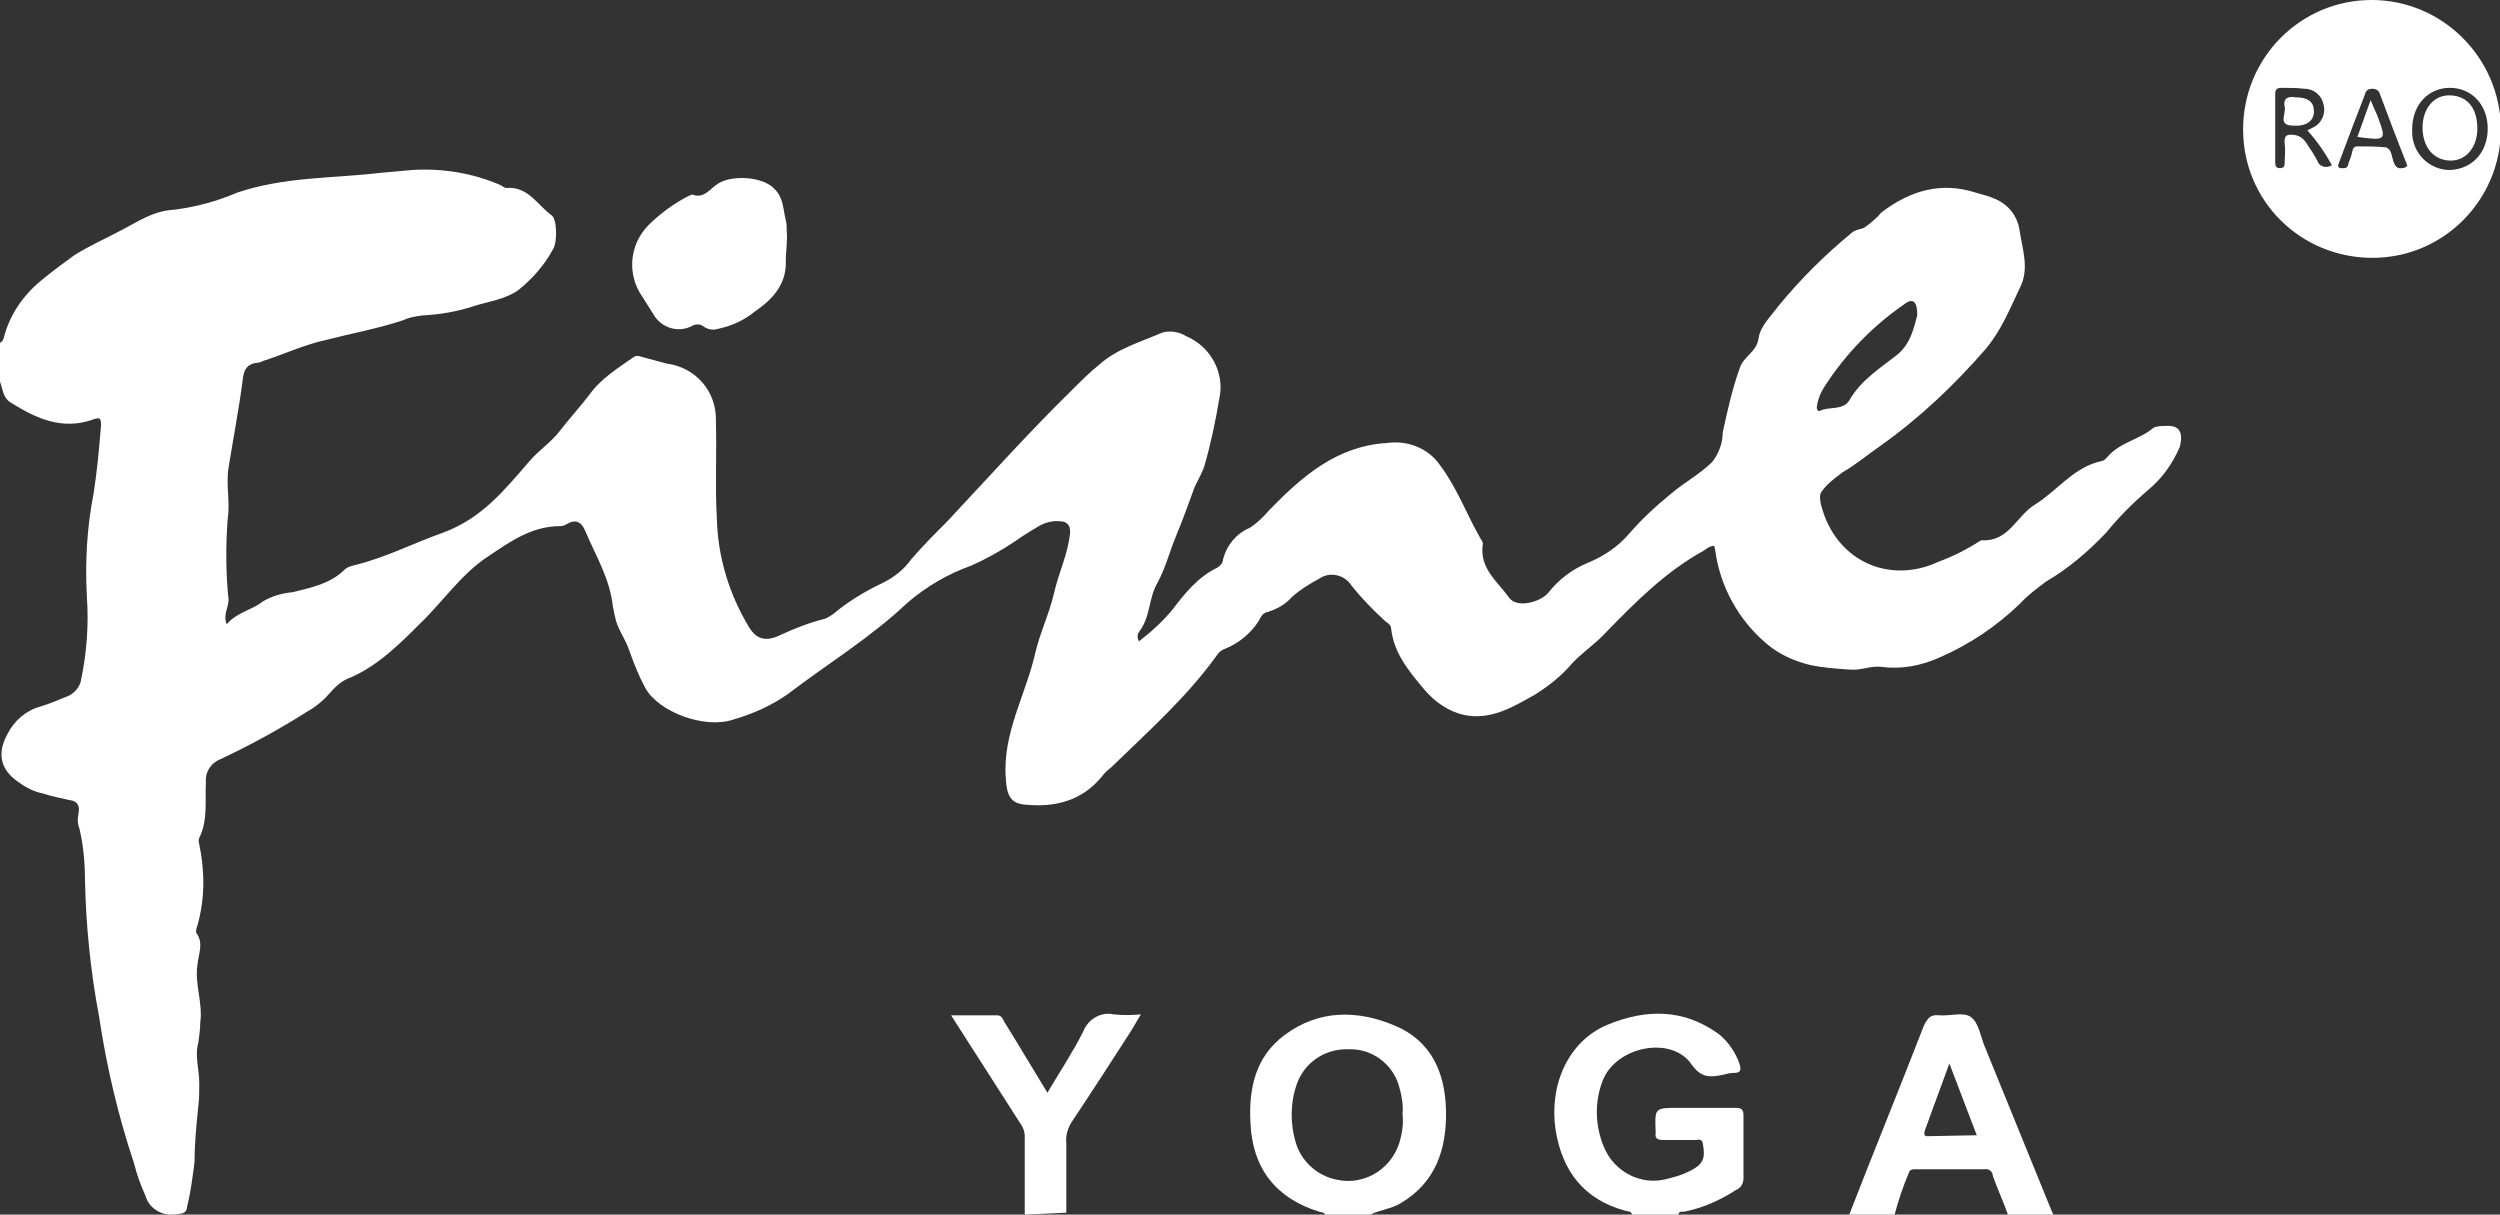 <?xml version="1.0" encoding="utf-8"?>
<!-- Generator: Adobe Illustrator 23.0.3, SVG Export Plug-In . SVG Version: 6.00 Build 0)  -->
<svg version="1.1" id="图层_1" xmlns="http://www.w3.org/2000/svg" xmlns:xlink="http://www.w3.org/1999/xlink" x="0px" y="0px"
	 viewBox="0 0 264.7 128.6" style="enable-background:new 0 0 264.7 128.6;" xml:space="preserve">
<rect x="0" y="0" width="264.7" height="128.6" fill="#333333" stroke="none"/>
<style type="text/css">
	.st0{fill:#FFFFFF;}
</style>
<title>资源 1</title>
<g>
	<g id="图层_1-2">
		<path class="st0" d="M172.8,128.6c-0.1-0.4-0.4-0.3-0.7-0.4c-4.4-1.2-6.7-4.2-7.4-8.6c-0.7-4.8,1.4-9.4,5.5-11.1s8.1-1.7,11.8,1
			c1,0.8,1.8,2,2.2,3.2c0.2,0.7,0,0.9-0.6,0.9c-0.4,0-0.8,0.1-1.2,0.2c-1.4,0.3-2.3,0.3-3.3-1.1c-2.1-3.1-8-1.9-9.4,1.7
			c-0.9,2.3-0.8,4.8,0.1,7c1.1,2.7,4,4.2,6.8,3.4c0.8-0.2,1.5-0.4,2.3-0.8c1.4-0.7,1.7-1.3,1.4-2.9c-0.1-0.6-0.5-0.4-0.8-0.4
			c-1.1,0-2.2,0-3.4,0c-0.5,0-0.9-0.1-0.8-0.7c0-0.1,0-0.2,0-0.2c-0.1-2.5-0.1-2.5,2.4-2.5c2,0,4.1,0,6.1,0c0.6,0,0.8,0.2,0.8,0.8
			c0,2.2,0,4.5,0,6.7c0,0.5-0.3,1-0.8,1.2c-1.7,1.1-3.5,1.9-5.5,2.3c-0.2,0-0.5-0.1-0.6,0.3H172.8z"/>
		<path class="st0" d="M108.5,128.6c0-2.8,0-5.5,0-8.3c0-0.5-0.2-1-0.5-1.4l-7.3-11.4c1.8,0,3.3,0,4.9,0c0.5,0,0.6,0.5,0.8,0.8
			c1.5,2.4,2.9,4.8,4.5,7.4c1.3-2.2,2.7-4.3,3.8-6.5c0.5-1.3,1.9-2.1,3.2-1.8c1,0.1,1.9,0.1,2.9,0c-0.5,0.8-0.8,1.4-1.2,2
			c-2,3.1-4,6.2-6,9.2c-0.5,0.7-0.8,1.6-0.7,2.4c0,2.5,0,5,0,7.4L108.5,128.6z"/>
		<path class="st0" d="M83.3,24.5c0.1,1-0.1,2.1-0.1,3.1c0.1,2.5-1.4,4.1-3.3,5.4c-1.1,0.9-2.4,1.5-3.8,1.8
			c-0.6,0.2-1.2,0.1-1.7-0.3c-0.3-0.2-0.8-0.2-1.1,0c-1.5,0.8-3.3,0.2-4.1-1.2c-0.4-0.6-0.8-1.3-1.2-1.9c-1.6-2.3-1.4-5.4,0.6-7.5
			c1.3-1.3,2.8-2.4,4.4-3.2c0.1,0,0.2-0.1,0.3-0.1c1.3,0.5,1.9-0.7,2.8-1.2c1.5-0.9,4.7-0.7,5.9,0.6c1,1,0.9,2.2,1.2,3.3
			C83.3,23.7,83.3,24.1,83.3,24.5z"/>
		<path class="st0" d="M229.3,45.1c-0.4,0-0.9,0-1.3,0.2c-1.4,1.2-3.4,1.5-4.7,2.9c-0.2,0.2-0.4,0.5-0.7,0.6c-3,0.6-4.7,3.1-7.1,4.6
			c-2,1.2-2.8,4-5.7,3.8c-0.1,0-0.1,0.1-0.2,0.1c-1.4,0.9-2.8,1.6-4.4,2.2c-5.2,2.4-10.9-0.1-12.4-6.1c-0.1-0.5-0.2-1,0.1-1.4
			c0.6-0.8,1.4-1.4,2.2-2c1.4-0.8,2.7-1.9,4-2.8c4.1-2.9,7.8-6.4,11.1-10.2c1.7-2,2.6-4.3,3.7-6.6c1-2,0.2-4.1-0.1-6.2
			c-0.1-0.6-0.4-1.3-0.8-1.8c-1-1.3-2.4-1.6-3.8-2c-3.7-1.2-7-0.2-10,2.1c-0.5,0.6-1.1,1.1-1.8,1.6c-0.4,0.2-1,0.2-1.4,0.6
			c-2.8,2.3-5.4,4.9-7.7,7.7c-0.8,1.1-1.9,2.1-2.1,3.4c-0.2,1.5-1.6,1.9-2,3.2c-0.8,2.2-1.3,4.5-1.8,6.8c0,1.1-0.4,2.2-1.1,3.1
			c-1.3,1.3-3,2.2-4.4,3.4c-1.6,1.3-3.1,2.7-4.4,4.2c-1.2,1.4-2.7,2.4-4.4,3.1c-1.7,0.7-3.1,1.8-4.2,3.2c-0.9,1-3.3,1.6-4.1,0.5
			c-1.2-1.7-3.2-3.1-2.8-5.7c0-0.2-0.1-0.4-0.2-0.5c-1.5-2.6-2.5-5.4-4.3-7.8c-1.2-1.8-3.4-2.7-5.6-2.4c-5.3,0.3-9,3.5-12.5,7.1
			c-0.6,0.7-1.3,1.4-2.1,1.9c-1.4,0.6-2.4,1.8-2.8,3.3c0,0.4-0.3,0.7-0.6,0.9c-2.1,1-3.5,2.8-4.8,4.5c-1,1.2-2.2,2.3-3.5,3.3
			c-0.2-0.3-0.2-0.7,0-1c1.2-1.5,1-3.5,1.9-5.1s1.3-3.3,2-5s1.3-3.3,1.9-5c0.3-0.8,0.8-1.5,1.1-2.4c0.7-2.4,1.2-4.8,1.6-7.2
			c0.6-2.7-0.9-5.5-3.5-6.6c-0.8-0.5-1.7-0.6-2.5-0.4c-2.3,1-4.8,1.7-6.7,3.4c-1,0.8-1.9,1.7-2.8,2.6c-4.6,4.5-8.9,9.3-13.3,14
			c-1.3,1.3-2.6,2.6-3.8,4c-0.8,1.1-1.8,1.9-3,2.5c-1.7,0.8-3.4,1.8-4.9,3c-0.3,0.3-0.8,0.6-1.2,0.8c-1.6,0.4-3.2,1-4.7,1.7
			c-1.6,0.8-2.6,0.5-3.4-0.8c-2.1-3.5-3.3-7.4-3.4-11.5c-0.2-3.4,0-6.9-0.1-10.3c0.1-3.1-2.1-5.7-5.2-6.1L68,37.8
			c-0.3-0.1-0.6-0.2-0.9,0c-1.7,1.2-3.5,2.3-4.7,4c-1,1.3-2.1,2.5-3.1,3.8S57,47.7,56,48.9c-2.6,3-5,6-9.1,7.5
			c-3.1,1.1-6,2.6-9.2,3.4c-0.4,0.1-0.9,0.2-1.2,0.5C35,61.8,33,62.2,31,62.7c-1.1,0.1-2.2,0.4-3.2,1c-1.1,0.9-2.7,1.1-3.8,2.4
			c-0.4-1,0.2-1.8,0.2-2.6c-0.3-2.8-0.3-5.7-0.1-8.5c0.3-1.8-0.2-3.7,0.1-5.5c0.5-3.1,1.1-6.2,1.5-9.3c0.1-1.1,0.5-1.7,1.6-1.8
			c0.2,0,0.4-0.1,0.6-0.2c2.2-0.7,4.3-1.7,6.6-2.2c2.7-0.7,5.5-1.2,8.2-2.1c0.6-0.3,1.3-0.4,2-0.5c1.9-0.1,3.7-0.4,5.5-1
			c1.6-0.5,3.3-0.7,4.7-1.7c1.5-1.2,2.8-2.7,3.7-4.4c0.4-0.7,0.4-3.1-0.2-3.5c-1.5-1.1-2.5-3.1-4.8-2.9c-0.2,0-0.4-0.2-0.6-0.3
			c-3-1.3-6.2-1.8-9.4-1.6c-1.1,0.1-2.2,0.2-3.3,0.3c-5.1,0.6-10.2,0.4-15.2,2.1c-2.1,0.9-4.3,1.5-6.6,1.8c-2.2,0.1-3.8,1.2-5.5,2.1
			S9.5,26,7.9,27c-1.1,0.8-2.2,1.6-3.3,2.5C2.7,31,1.2,33,0.5,35.4c-0.1,0.3-0.1,0.7-0.5,0.9v4.1c0.3,0.8,0.3,1.7,1.1,2.2
			c2.7,1.7,5.5,3,8.8,1.8c0.6-0.2,0.8-0.2,0.8,0.6c-0.2,2.4-0.4,4.8-0.8,7.3C9.2,55.9,9,59.5,9.2,63.2c0.2,2.9,0,5.8-0.6,8.7
			c-0.1,0.8-0.7,1.5-1.4,1.8c-1,0.4-1.9,0.8-2.9,1.1c-1.5,0.4-2.8,1.5-3.5,2.9c-1.1,2-0.8,3.7,1,5c0.8,0.6,1.7,1.1,2.7,1.3
			c0.9,0.3,1.9,0.5,2.8,0.7c0.9,0.1,1.2,0.6,1,1.5c-0.1,0.5-0.1,1,0.1,1.5C8.8,89.3,9,91.3,9,93.2c0.1,4.9,0.6,9.7,1.5,14.5
			c0.8,5.3,2,10.4,3.7,15.5c0.3,1.2,0.7,2.3,1.2,3.4c0.3,1.1,1.3,1.9,2.5,2c0.4,0,0.8,0,1.2-0.1c0.4,0,0.7-0.3,0.7-0.7
			c0.4-1.6,0.6-3.2,0.8-4.8c0-2,0.2-3.9,0.4-5.9c0.1-0.8,0.1-1.6,0.1-2.4c0-1.5-0.5-2.9-0.1-4.3c0.1-0.7,0.2-1.4,0.2-2.1
			c0.3-2.1-0.6-4.1-0.3-6.1c0.1-1.2,0.7-2.3-0.1-3.4c-0.1-0.2,0-0.5,0.1-0.8c0.8-2.8,0.8-5.7,0.2-8.6c-0.1-0.3-0.1-0.6,0.1-0.9
			c0.8-1.8,0.5-3.8,0.6-5.7c-0.1-1,0.5-2,1.5-2.4c3.2-1.5,6.3-3.2,9.3-5.1c0.9-0.5,1.7-1.2,2.4-2c0.6-0.7,1.3-1.3,2.2-1.6
			c2.9-1.3,5.1-3.5,7.3-5.7c2.4-2.3,4.3-5.2,7.2-7.1c2.4-1.6,4.6-3.2,7.7-3.2c0.2,0,0.4-0.1,0.6-0.2c1-0.6,1.6-0.2,2,0.8
			c1.1,2.6,2.6,5,2.9,8c0.1,0.3,0.1,0.6,0.2,0.9c0.2,1.3,1.1,2.4,1.5,3.6c0.5,1.4,1,2.7,1.7,4c1.4,2.6,6.3,4.4,9.3,3.4
			c2.1-0.6,4.1-1.5,5.8-2.7c4.2-3.2,8.8-6,12.7-9.7c2-1.7,4.2-3,6.7-3.9c1.6-0.7,3.2-1.6,4.7-2.6c0.8-0.6,1.7-1.1,2.5-1.6
			c0.7-0.4,1.5-0.6,2.3-0.5c0.6,0,1,0.4,1,1c0,0.1,0,0.2,0,0.2c-0.2,2.2-1.2,4.2-1.7,6.4c-0.5,2.2-1.5,4.2-2,6.4
			c-1,4.4-3.5,8.5-3.1,13.3c0.1,1.7,0.5,2.6,2.1,2.7c3.1,0.3,5.9-0.4,8-2.9c0.3-0.4,0.6-0.7,1-1c3.9-3.8,8.1-7.5,11.3-12
			c0.2-0.3,0.5-0.5,0.8-0.6c1.5-0.6,2.8-1.7,3.6-3c0.2-0.4,0.4-0.8,0.9-0.9c1-0.3,1.9-0.8,2.6-1.6c0.9-0.8,1.9-1.4,3-2
			c1.1-0.7,2.6-0.3,3.3,0.8c1.1,1.4,2.3,2.6,3.6,3.8c0.3,0.2,0.6,0.4,0.6,0.8c0.3,2.6,1.9,4.5,3.5,6.4c1.1,1.3,2.5,2.3,4.2,2.7
			c2.9,0.6,5.3-0.9,7.6-2.2c1.4-0.9,2.7-1.9,3.8-3.2c1.1-1.2,2.5-2.1,3.6-3.3c3.2-3.3,6.4-6.5,10.4-8.7c0.3-0.2,0.6-0.5,1.1-0.5
			c0,0.1,0.1,0.3,0.1,0.4c0.5,3.9,2.5,7.5,5.5,10c1.3,1.1,2.9,1.8,4.5,2.2c1.4,0.3,2.8,0.4,4.3,0.5c1.1,0.1,2.1-0.4,3.2-0.3
			c2.2,0.3,4.3-0.1,6.3-1c3.2-1.4,6-3.3,8.5-5.7c0.8-0.9,1.8-1.6,2.7-2.3c2.4-1.4,4.5-3.2,6.4-5.2c1.3-1.6,2.8-3.1,4.3-4.4
			c1.5-1.2,2.7-2.8,3.5-4.7C231.2,45.7,230.7,45,229.3,45.1z M192.4,42.9c0.1-0.7,0.4-1.4,0.8-2c2.2-3.4,5-6.3,8.3-8.6
			c1-0.8,1.5-0.5,1.5,1.1c-0.4,1.4-0.7,3.1-2.3,4.3c-1.8,1.4-3.7,2.6-4.9,4.7c-0.7,1.1-2.1,0.6-3.1,1.1
			C192.4,43.6,192.3,43.2,192.4,42.9z"/>
		<path class="st0" d="M153.1,117.5c-0.1-4-1.6-7.3-5.4-8.9c-4-1.7-8.1-1.7-11.7,1c-3.1,2.3-3.8,5.7-3.6,9.3c0.2,4.8,2.7,8,7.3,9.4
			c0.2,0.1,0.5,0,0.6,0.3h4.8c1-0.5,2.2-0.6,3.2-1.2C152,125.2,153.2,121.7,153.1,117.5z M148.3,120.5c-0.7,3.1-3.7,5.1-6.8,4.4
			c-2-0.4-3.7-1.9-4.3-3.9s-0.6-4.2,0.1-6.2c0.8-2.3,3-3.8,5.5-3.7c2.4-0.1,4.6,1.5,5.3,3.8c0.3,1,0.5,2.1,0.4,3.1
			C148.6,118.9,148.5,119.7,148.3,120.5L148.3,120.5z"/>
		<path class="st0" d="M217.1,127.9c-2.3-5.7-4.7-11.5-7-17.2c-0.4-1-0.6-2.4-1.4-3s-2.2-0.1-3.4-0.2c-0.9-0.1-1.2,0.3-1.6,1.1
			c-2.6,6.7-5.3,13.3-7.9,20h4.8c0.4-1.5,0.9-3,1.5-4.4c0.1-0.4,0.4-0.4,0.8-0.4c2.4,0,4.8,0,7.2,0c0.4-0.1,0.9,0.2,0.9,0.7
			c0.5,1.4,1.1,2.7,1.6,4.1h4.8C217.3,128.4,217.2,128.1,217.1,127.9z M204.1,120.3c-0.4,0-0.4-0.2-0.3-0.6l2.6-7.1l2.9,7.6
			L204.1,120.3L204.1,120.3z"/>
		<path class="st0" d="M245,11.8c0-1-0.6-1.5-2-1.5c-0.6-0.1-1.3,0-1.1,1c0.2,0.7-0.8,2,0.9,2C244.2,13.4,245,12.8,245,11.8z"/>
		<path class="st0" d="M251,10.6l-1.4,3.9c3.1,0.4,3.1,0.4,2.1-2.3C251.5,11.8,251.3,11.3,251,10.6z"/>
		<path class="st0" d="M251.1,0c-7.5,0-13.6,6.1-13.6,13.7s6.1,13.6,13.7,13.6c7.5,0,13.6-6.1,13.6-13.7C264.7,6.1,258.6,0,251.1,0
			L251.1,0z M245.4,17.1c-0.3-0.6-0.7-1.2-1.1-1.8c-0.3-0.5-0.7-0.9-1.3-1c-0.7-0.1-1.2-0.1-1.1,0.9c0.1,0.7,0,1.4,0,2.1
			c0,0.3-0.1,0.5-0.5,0.5s-0.5-0.2-0.5-0.6c0-2.4,0-4.9,0-7.3c0-0.4,0.2-0.6,0.6-0.6c0.8,0,1.7,0,2.5,0.1c1,0,1.8,0.7,2,1.6
			c0.3,1-0.2,2.1-1.1,2.5l-0.6,0.3c1,1.1,1.9,2.4,2.6,3.7c-0.5,0.3-1.1,0.2-1.4-0.2C245.5,17.3,245.4,17.2,245.4,17.1z M254.3,17.8
			c-0.4,0.1-0.7-0.2-0.8-0.5c-0.3-0.6-0.2-1.5-0.9-1.7c-1-0.1-2-0.1-3-0.1c-0.5,0-0.5,0.4-0.6,0.8c-0.1,0.4-0.3,0.8-0.4,1.2
			s-0.5,0.3-0.8,0.3c-0.4-0.1-0.2-0.4-0.1-0.7c0.9-2.4,1.8-4.8,2.7-7.1c0.1-0.4,0.3-0.6,0.8-0.6c0.4,0,0.7,0.2,0.8,0.6
			c0.9,2.4,1.8,4.8,2.8,7.3c0,0.1,0,0.1,0.1,0.2C254.8,17.7,254.6,17.8,254.3,17.8z M259.4,18c-2.2,0-4-1.8-4-4c0-0.1,0-0.2,0-0.3
			c0-2.6,1.7-4.4,4-4.4s4,1.8,4,4.3S261.8,17.9,259.4,18L259.4,18z"/>
		<path class="st0" d="M259.5,10.1c-1.8-0.1-3,1.4-3,3.4s1.1,3.4,2.8,3.5s3-1.3,3-3.4S261.3,10.2,259.5,10.1z"/>
	</g>
</g>
</svg>
